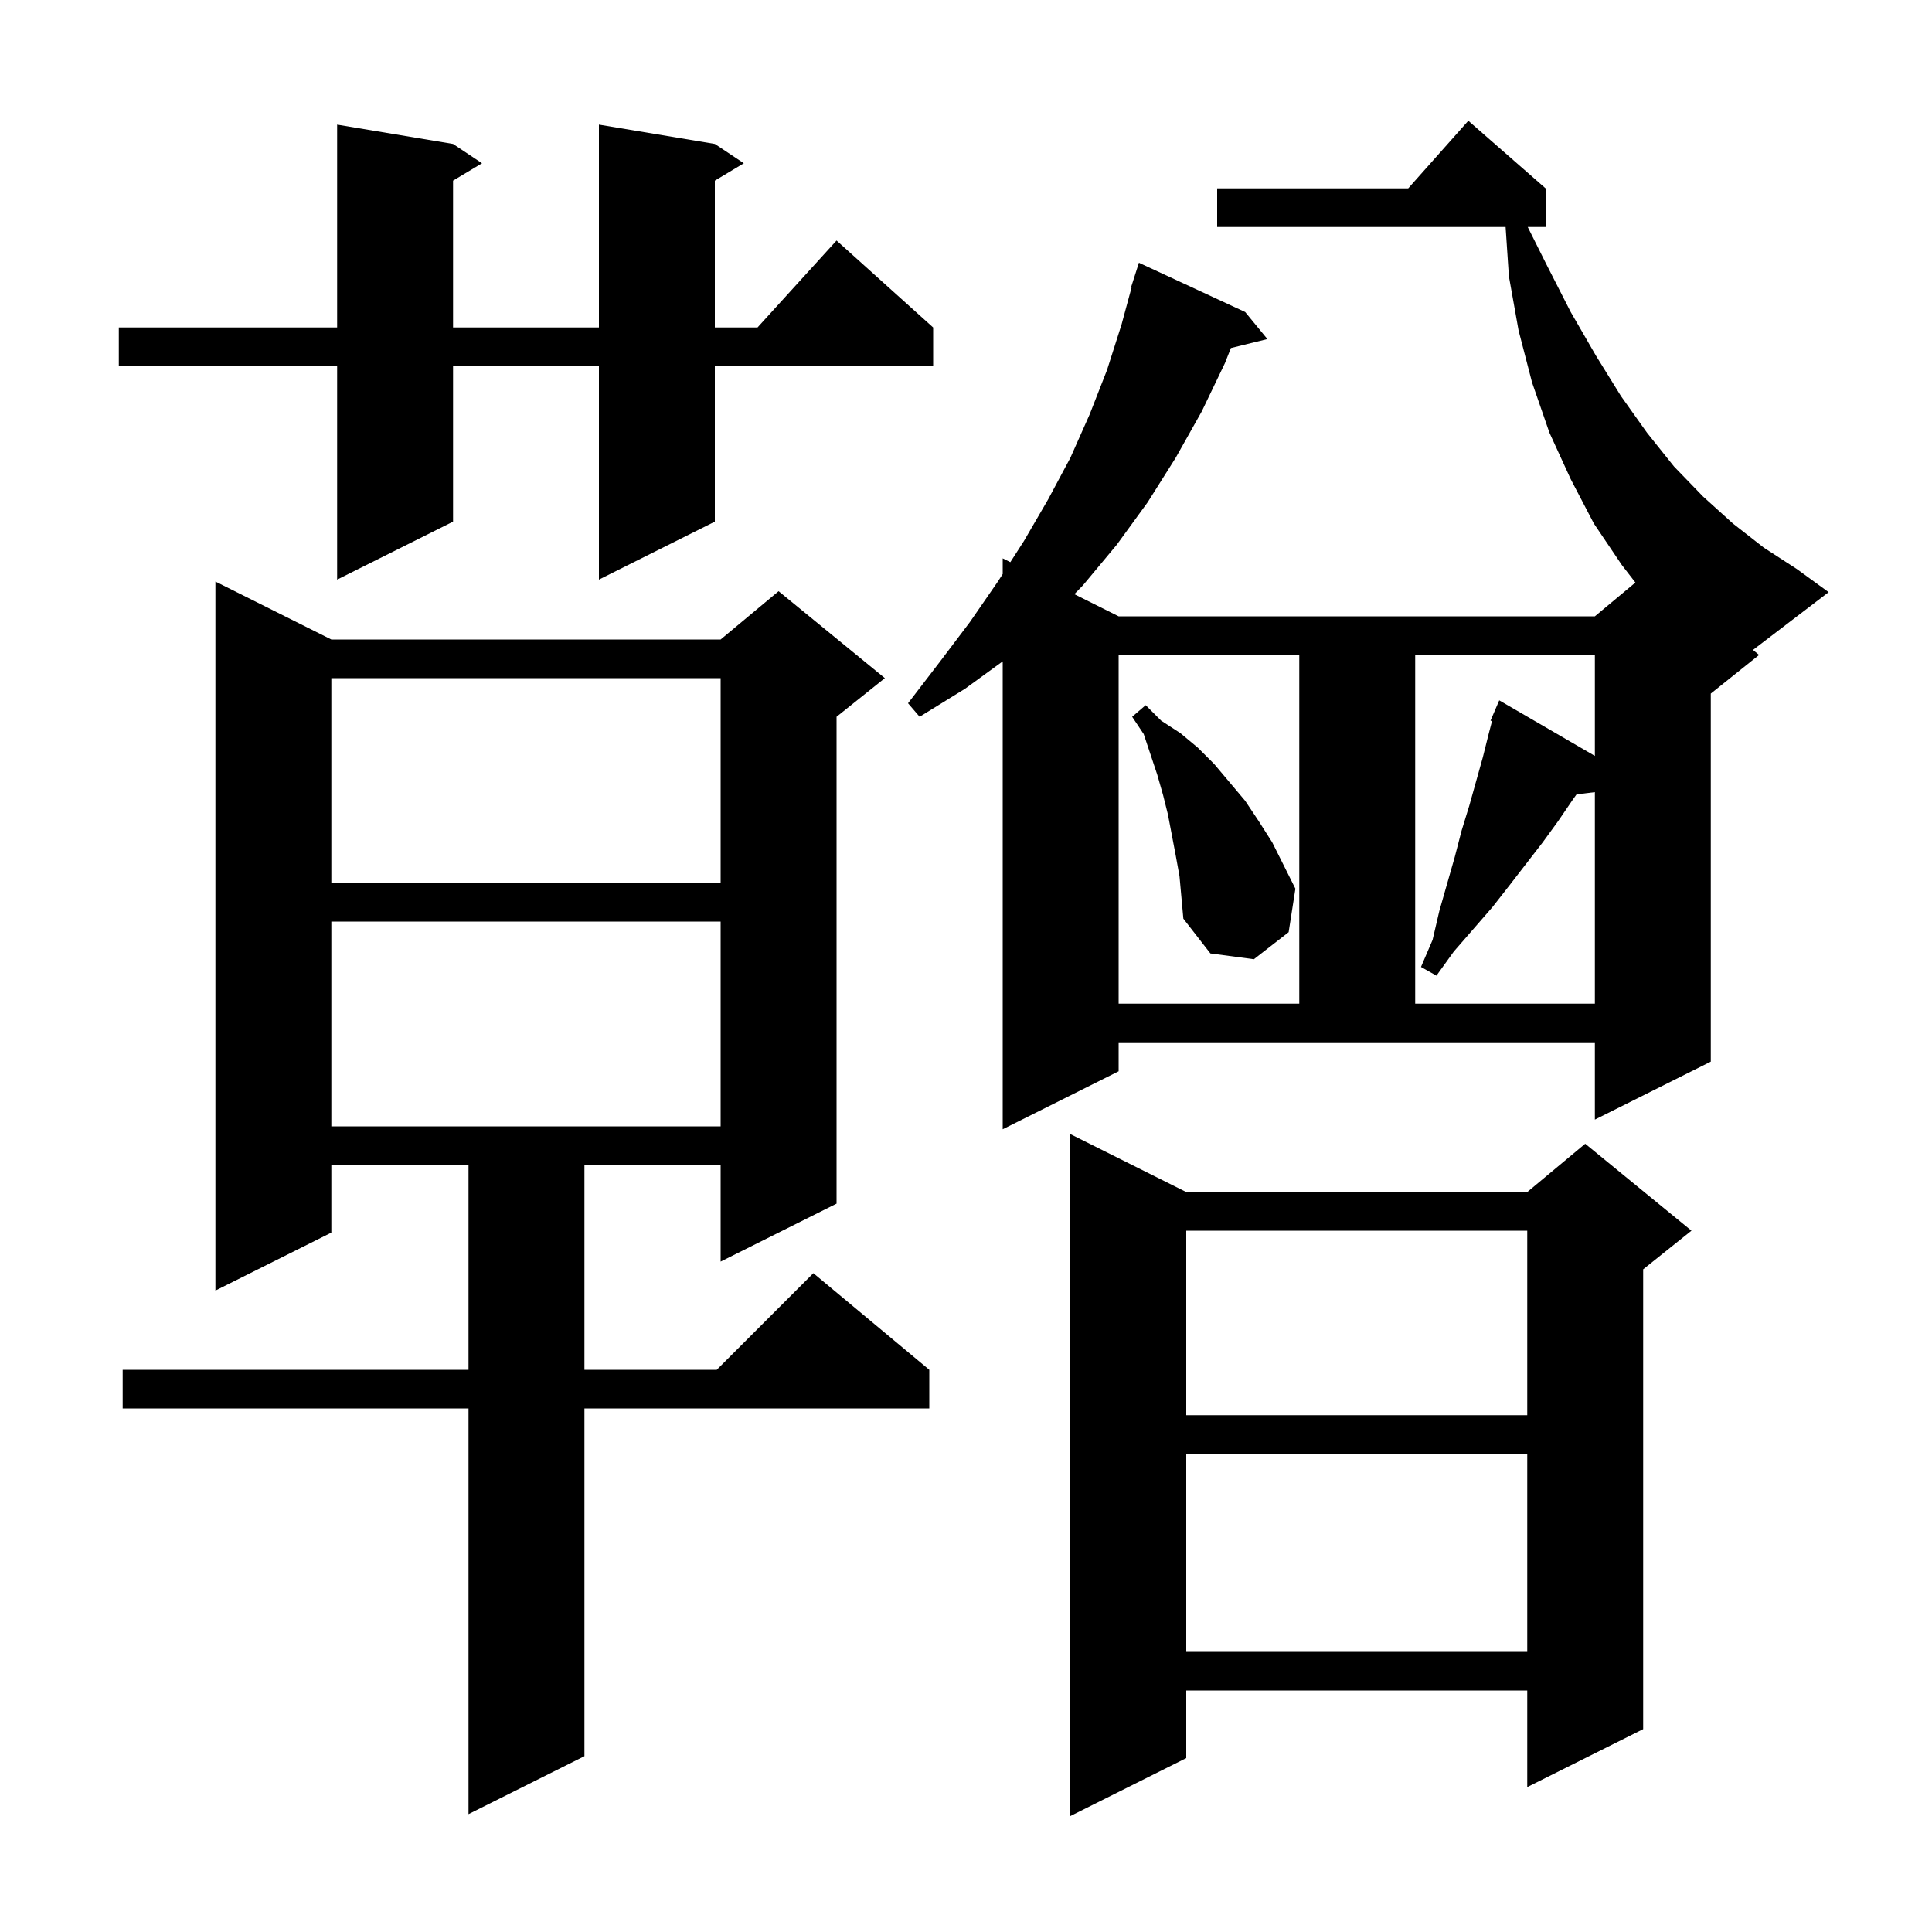<svg xmlns="http://www.w3.org/2000/svg" xmlns:xlink="http://www.w3.org/1999/xlink" version="1.1" baseProfile="full" viewBox="0 0 200 200" width="200" height="200">
<g fill="black">
<path d="M 122.8 123.4 L 158.1 123.4 L 164.1 118.4 L 175.1 127.4 L 170.1 131.4 L 170.1 179.0 L 158.1 185.0 L 158.1 175.0 L 122.8 175.0 L 122.8 182.0 L 110.8 188.0 L 110.8 117.4 Z M 34.3 66.2 L 74.6 66.2 L 80.6 61.2 L 91.6 70.2 L 86.6 74.2 L 86.6 124.6 L 74.6 130.6 L 74.6 120.6 L 60.5 120.6 L 60.5 141.8 L 74.2 141.8 L 84.2 131.8 L 96.2 141.8 L 96.2 145.8 L 60.5 145.8 L 60.5 181.8 L 48.5 187.8 L 48.5 145.8 L 12.7 145.8 L 12.7 141.8 L 48.5 141.8 L 48.5 120.6 L 34.3 120.6 L 34.3 127.6 L 22.3 133.6 L 22.3 60.2 Z M 122.8 150.5 L 122.8 171.0 L 158.1 171.0 L 158.1 150.5 Z M 122.8 127.4 L 122.8 146.5 L 158.1 146.5 L 158.1 127.4 Z M 115.8 110.9 L 103.8 116.9 L 103.8 68.464 L 99.9 71.3 L 95.2 74.2 L 94.0 72.8 L 97.3 68.5 L 100.4 64.4 L 103.3 60.2 L 103.8 59.422 L 103.8 57.8 L 104.589 58.195 L 106.0 56.0 L 108.5 51.7 L 110.8 47.4 L 112.8 42.9 L 114.6 38.3 L 116.1 33.6 L 117.153 29.712 L 117.1 29.7 L 117.9 27.2 L 128.9 32.3 L 131.2 35.1 L 127.423 36.028 L 126.8 37.6 L 124.4 42.6 L 121.7 47.4 L 118.8 52.0 L 115.6 56.4 L 112.1 60.6 L 111.216 61.508 L 115.8 63.8 L 165.1 63.8 L 169.297 60.303 L 167.9 58.5 L 165.0 54.2 L 162.6 49.6 L 160.4 44.8 L 158.6 39.6 L 157.2 34.2 L 156.2 28.6 L 155.86 23.5 L 126.0 23.5 L 126.0 19.5 L 145.778 19.5 L 152.0 12.5 L 160.0 19.5 L 160.0 23.5 L 158.15 23.5 L 160.1 27.4 L 162.6 32.3 L 165.2 36.8 L 167.8 41.0 L 170.5 44.8 L 173.3 48.3 L 176.3 51.4 L 179.4 54.2 L 182.6 56.7 L 186.0 58.9 L 189.3 61.3 L 181.467 67.282 L 182.1 67.8 L 177.1 71.8 L 177.1 109.9 L 165.1 115.9 L 165.1 107.9 L 115.8 107.9 Z M 34.3 95.4 L 34.3 116.6 L 74.6 116.6 L 74.6 95.4 Z M 115.8 67.8 L 115.8 103.9 L 134.5 103.9 L 134.5 67.8 Z M 146.5 67.8 L 146.5 103.9 L 165.1 103.9 L 165.1 82.002 L 163.207 82.23 L 162.8 82.8 L 161.3 85.0 L 159.7 87.2 L 156.3 91.6 L 154.5 93.9 L 150.5 98.5 L 148.7 101.0 L 147.1 100.1 L 148.3 97.3 L 149.0 94.3 L 150.6 88.7 L 151.3 86.0 L 152.1 83.4 L 153.5 78.4 L 154.1 76.0 L 154.451 74.653 L 154.3 74.6 L 155.2 72.5 L 165.1 78.251 L 165.1 67.8 Z M 121.7 88.5 L 120.9 84.3 L 120.4 82.3 L 119.8 80.2 L 118.4 76.0 L 117.2 74.2 L 118.6 73.0 L 120.2 74.6 L 122.2 75.9 L 124.0 77.4 L 125.7 79.1 L 128.9 82.9 L 130.3 85.0 L 131.7 87.2 L 134.1 92.0 L 133.4 96.5 L 129.8 99.3 L 125.3 98.7 L 122.5 95.1 L 122.1 90.7 Z M 34.3 70.2 L 34.3 91.4 L 74.6 91.4 L 74.6 70.2 Z M 74.0 14.9 L 77.0 16.9 L 74.0 18.7 L 74.0 33.9 L 78.418 33.9 L 86.6 24.9 L 96.6 33.9 L 96.6 37.9 L 74.0 37.9 L 74.0 54.0 L 62.0 60.0 L 62.0 37.9 L 46.9 37.9 L 46.9 54.0 L 34.9 60.0 L 34.9 37.9 L 12.3 37.9 L 12.3 33.9 L 34.9 33.9 L 34.9 12.9 L 46.9 14.9 L 49.9 16.9 L 46.9 18.7 L 46.9 33.9 L 62.0 33.9 L 62.0 12.9 Z " />
</g>
</svg>

